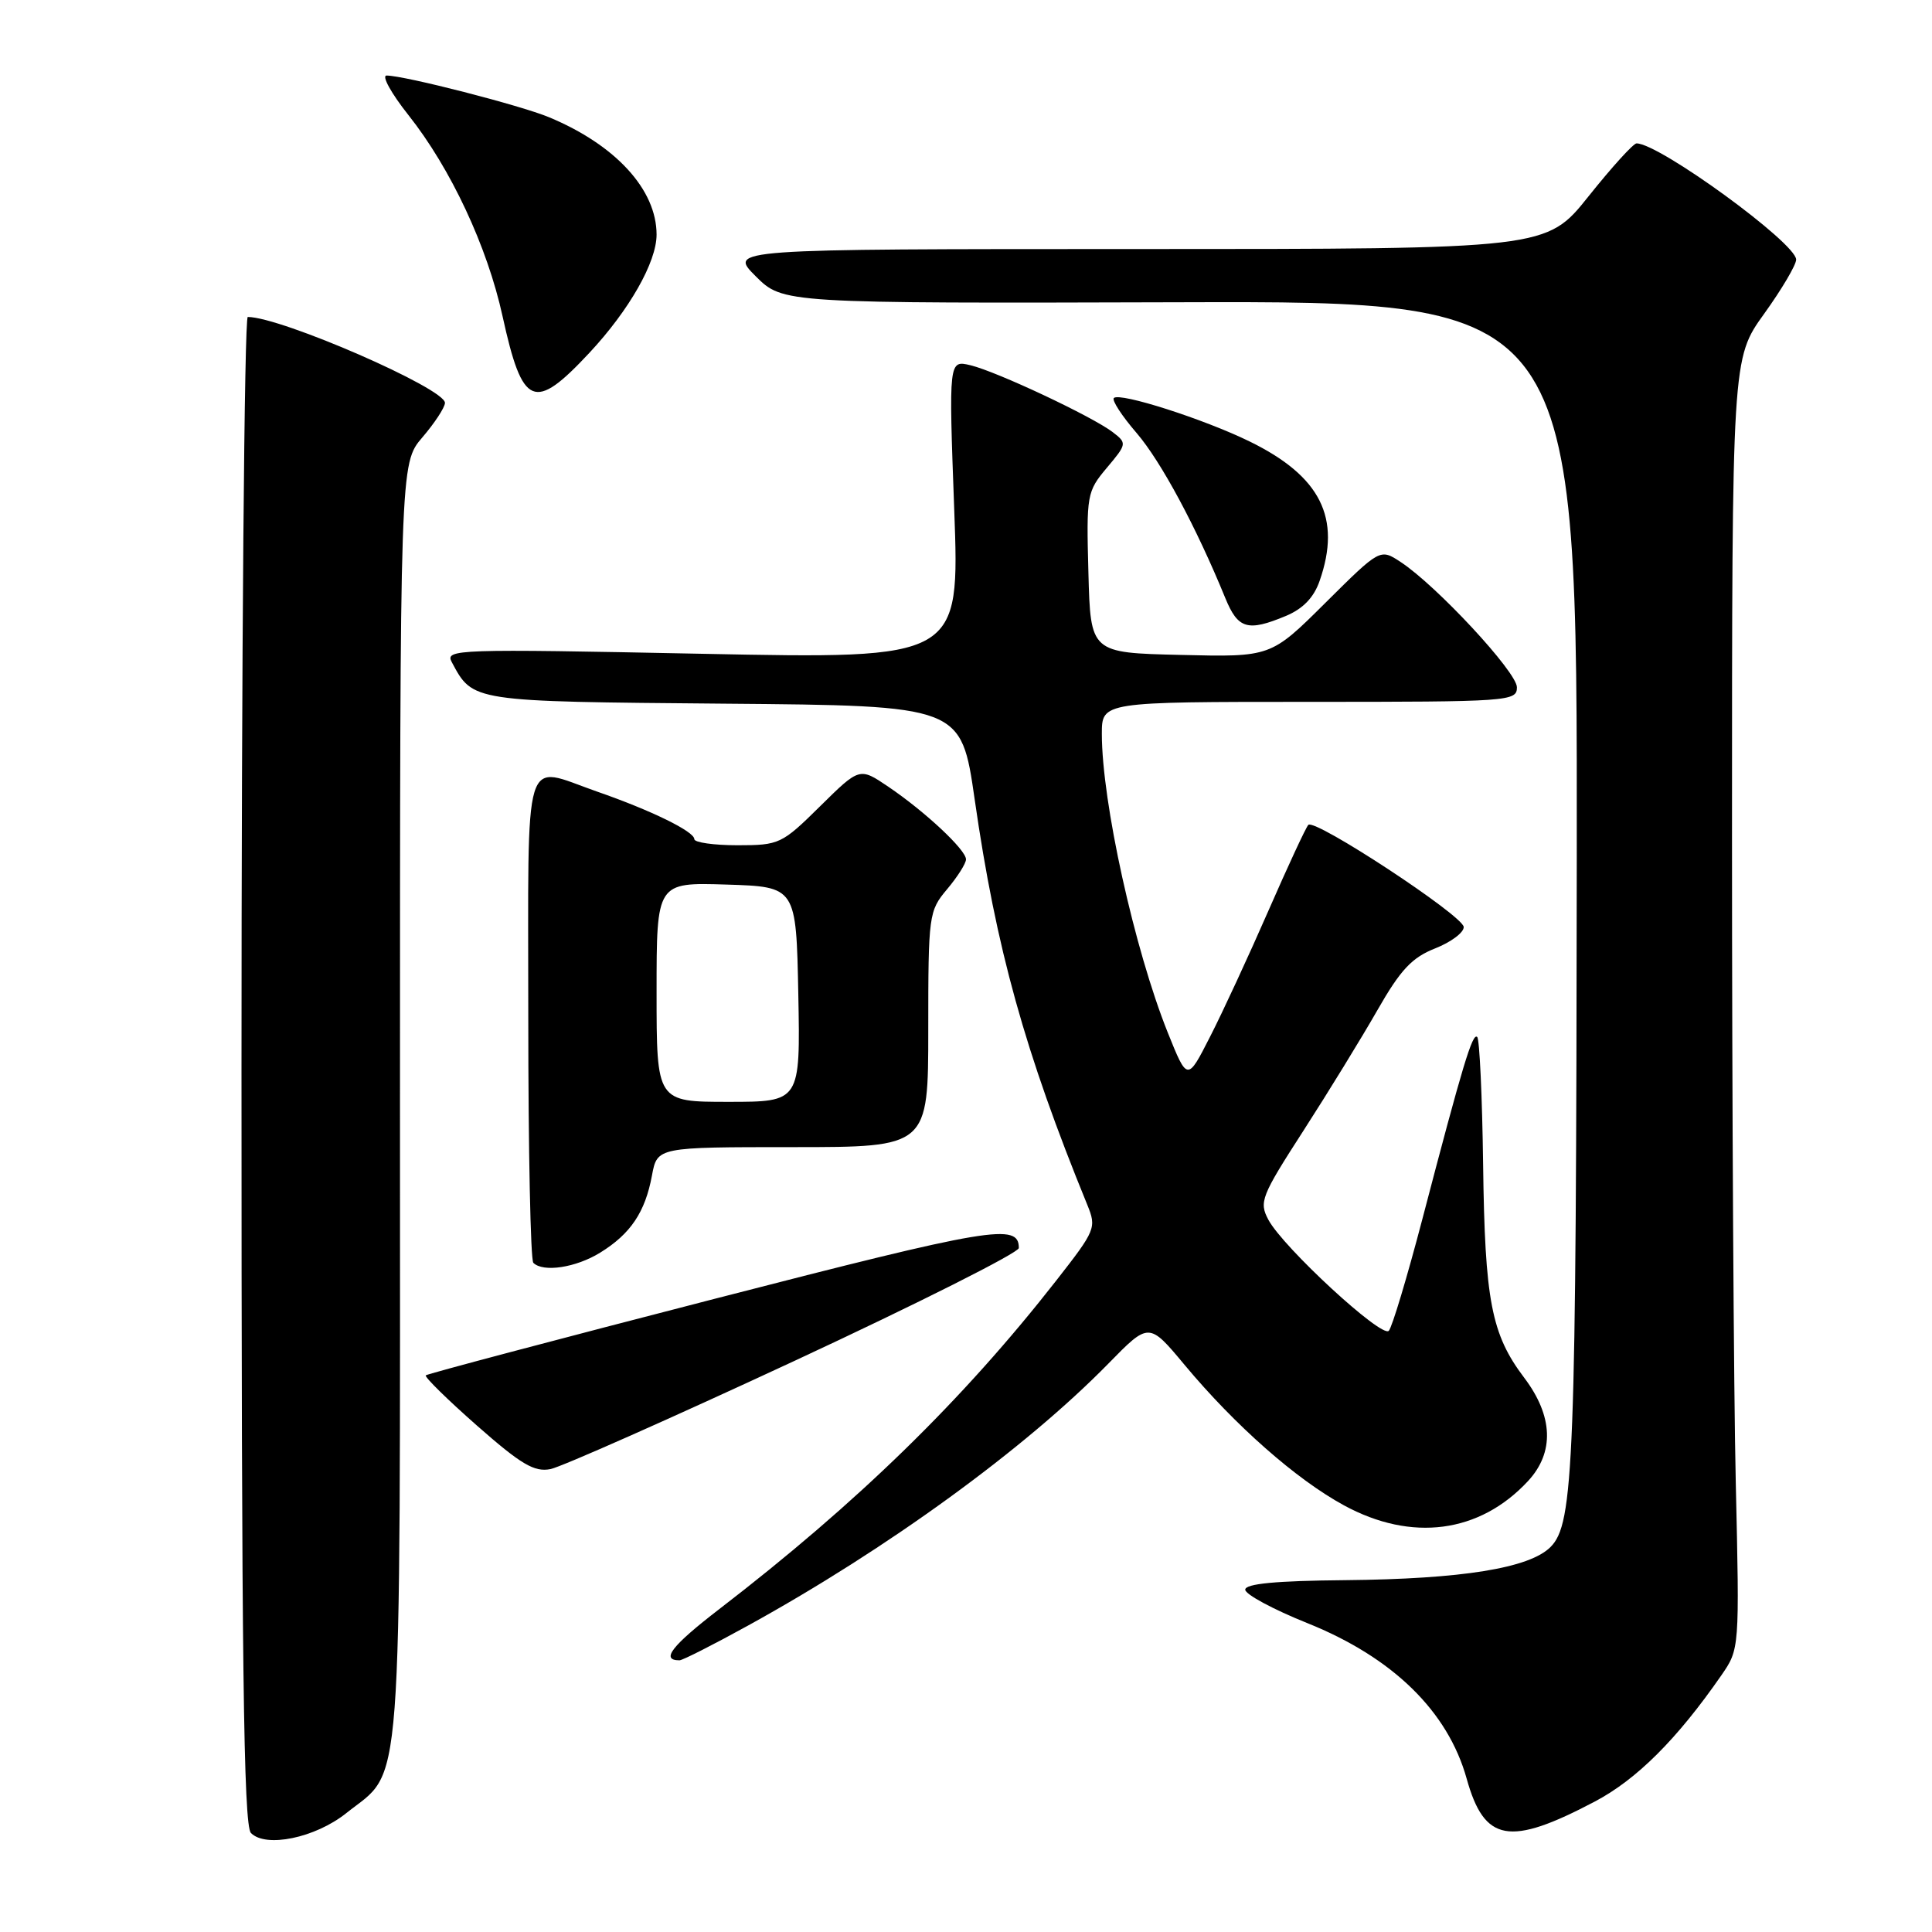 <?xml version="1.0" encoding="UTF-8" standalone="no"?>
<!DOCTYPE svg PUBLIC "-//W3C//DTD SVG 1.1//EN" "http://www.w3.org/Graphics/SVG/1.1/DTD/svg11.dtd" >
<svg xmlns="http://www.w3.org/2000/svg" xmlns:xlink="http://www.w3.org/1999/xlink" version="1.1" viewBox="0 0 256 256">
 <g >
 <path fill="currentColor"
d=" M 45.87 240.26 C 53.47 234.19 53.00 240.48 53.00 145.96 C 53.00 61.42 53.00 61.42 55.96 57.96 C 57.59 56.06 58.94 54.00 58.96 53.39 C 59.03 51.50 37.24 42.00 32.83 42.00 C 32.38 42.00 32.00 86.91 32.00 141.80 C 32.00 220.29 32.27 241.87 33.25 242.88 C 35.21 244.89 41.77 243.53 45.87 240.26 Z  M 211.33 238.71 C 216.87 235.79 222.22 230.45 228.08 222.00 C 230.50 218.50 230.50 218.50 230.00 196.50 C 229.72 184.40 229.50 145.93 229.50 111.00 C 229.50 47.50 229.50 47.50 233.75 41.59 C 236.09 38.34 238.00 35.10 238.00 34.40 C 238.00 32.21 219.87 19.00 216.85 19.00 C 216.43 19.00 213.57 22.15 210.50 26.00 C 204.91 33.00 204.91 33.00 150.72 33.00 C 96.53 33.00 96.53 33.00 100.13 36.60 C 103.74 40.20 103.74 40.20 156.37 40.05 C 209.00 39.90 209.00 39.90 208.93 113.70 C 208.85 194.07 208.55 201.89 205.45 204.99 C 202.65 207.79 193.74 209.23 178.25 209.38 C 169.09 209.46 165.00 209.85 165.00 210.64 C 165.00 211.26 168.71 213.26 173.25 215.08 C 184.55 219.62 191.85 226.75 194.34 235.68 C 196.69 244.10 199.99 244.69 211.33 238.71 Z  M 99.13 215.39 C 117.59 205.22 135.81 191.97 146.87 180.68 C 152.24 175.19 152.24 175.19 156.95 180.84 C 163.64 188.87 171.75 196.02 178.07 199.46 C 187.05 204.35 196.06 203.16 202.47 196.25 C 205.99 192.45 205.81 187.64 201.96 182.55 C 197.61 176.80 196.75 172.36 196.52 154.24 C 196.40 145.29 196.05 137.72 195.74 137.41 C 195.12 136.79 193.82 141.09 188.48 161.50 C 186.46 169.20 184.46 175.88 184.02 176.34 C 183.08 177.33 170.03 165.29 168.07 161.63 C 166.81 159.27 167.10 158.52 172.72 149.81 C 176.02 144.69 180.43 137.50 182.52 133.84 C 185.57 128.50 187.09 126.88 190.16 125.67 C 192.27 124.84 193.98 123.56 193.95 122.83 C 193.88 121.34 174.24 108.43 173.36 109.30 C 173.05 109.61 170.67 114.73 168.07 120.68 C 165.47 126.63 161.99 134.15 160.33 137.39 C 157.33 143.28 157.33 143.28 154.73 136.81 C 150.31 125.77 146.00 106.24 146.00 97.25 C 146.00 93.00 146.00 93.00 173.50 93.00 C 200.02 93.00 201.00 92.93 201.00 91.07 C 201.00 89.06 190.34 77.58 185.58 74.46 C 182.87 72.68 182.87 72.68 175.63 79.87 C 168.39 87.07 168.39 87.07 156.44 86.78 C 144.50 86.50 144.50 86.50 144.22 75.87 C 143.94 65.56 144.02 65.13 146.66 61.99 C 149.33 58.82 149.34 58.72 147.44 57.26 C 144.72 55.18 132.09 49.24 128.60 48.40 C 125.71 47.71 125.71 47.71 126.44 67.52 C 127.17 87.32 127.17 87.32 93.03 86.63 C 60.42 85.97 58.94 86.02 59.86 87.73 C 62.68 93.00 62.36 92.95 95.99 93.24 C 127.36 93.50 127.36 93.50 129.15 105.93 C 131.99 125.70 135.80 139.40 144.07 159.64 C 145.31 162.68 145.18 163.00 139.99 169.64 C 127.58 185.52 113.61 199.14 95.30 213.22 C 88.99 218.08 87.50 220.00 90.04 220.00 C 90.44 220.00 94.52 217.93 99.13 215.39 Z  M 105.28 180.32 C 121.62 172.72 134.99 165.99 135.00 165.37 C 135.01 162.03 131.46 162.62 94.65 172.11 C 73.83 177.48 56.63 182.04 56.42 182.24 C 56.22 182.44 59.27 185.44 63.20 188.90 C 69.05 194.05 70.81 195.09 72.95 194.66 C 74.39 194.37 88.94 187.92 105.28 180.32 Z  M 79.53 165.98 C 83.56 163.49 85.49 160.62 86.39 155.75 C 87.09 152.00 87.09 152.00 105.05 152.00 C 123.00 152.00 123.00 152.00 123.00 136.39 C 123.00 121.21 123.07 120.71 125.50 117.82 C 126.88 116.18 128.00 114.41 128.00 113.87 C 128.00 112.61 122.58 107.54 117.70 104.24 C 113.90 101.67 113.90 101.67 108.67 106.83 C 103.60 111.84 103.26 112.00 97.72 112.00 C 94.57 112.00 92.00 111.63 92.00 111.19 C 92.00 110.17 86.24 107.36 79.09 104.88 C 69.14 101.42 70.00 98.59 70.00 134.83 C 70.00 152.34 70.30 166.97 70.67 167.33 C 71.97 168.63 76.31 167.97 79.53 165.98 Z  M 170.40 81.61 C 172.66 80.66 174.10 79.17 174.86 76.96 C 177.77 68.63 174.99 63.10 165.59 58.50 C 159.52 55.53 148.37 51.96 147.59 52.74 C 147.30 53.03 148.66 55.12 150.61 57.38 C 153.85 61.16 158.50 69.81 162.36 79.25 C 164.04 83.35 165.32 83.73 170.40 81.61 Z  M 78.10 46.75 C 83.39 41.08 87.00 34.73 87.00 31.09 C 87.00 25.12 81.57 19.20 72.74 15.53 C 68.97 13.96 53.62 10.02 51.23 10.01 C 50.53 10.00 51.83 12.36 54.12 15.25 C 59.72 22.31 64.57 32.67 66.59 41.90 C 69.24 53.97 70.76 54.61 78.10 46.75 Z  M 87.00 131.46 C 87.00 116.92 87.00 116.92 96.25 117.21 C 105.50 117.50 105.50 117.50 105.78 131.75 C 106.05 146.00 106.05 146.00 96.53 146.00 C 87.00 146.00 87.00 146.00 87.00 131.46 Z "/>
</g>
</svg>